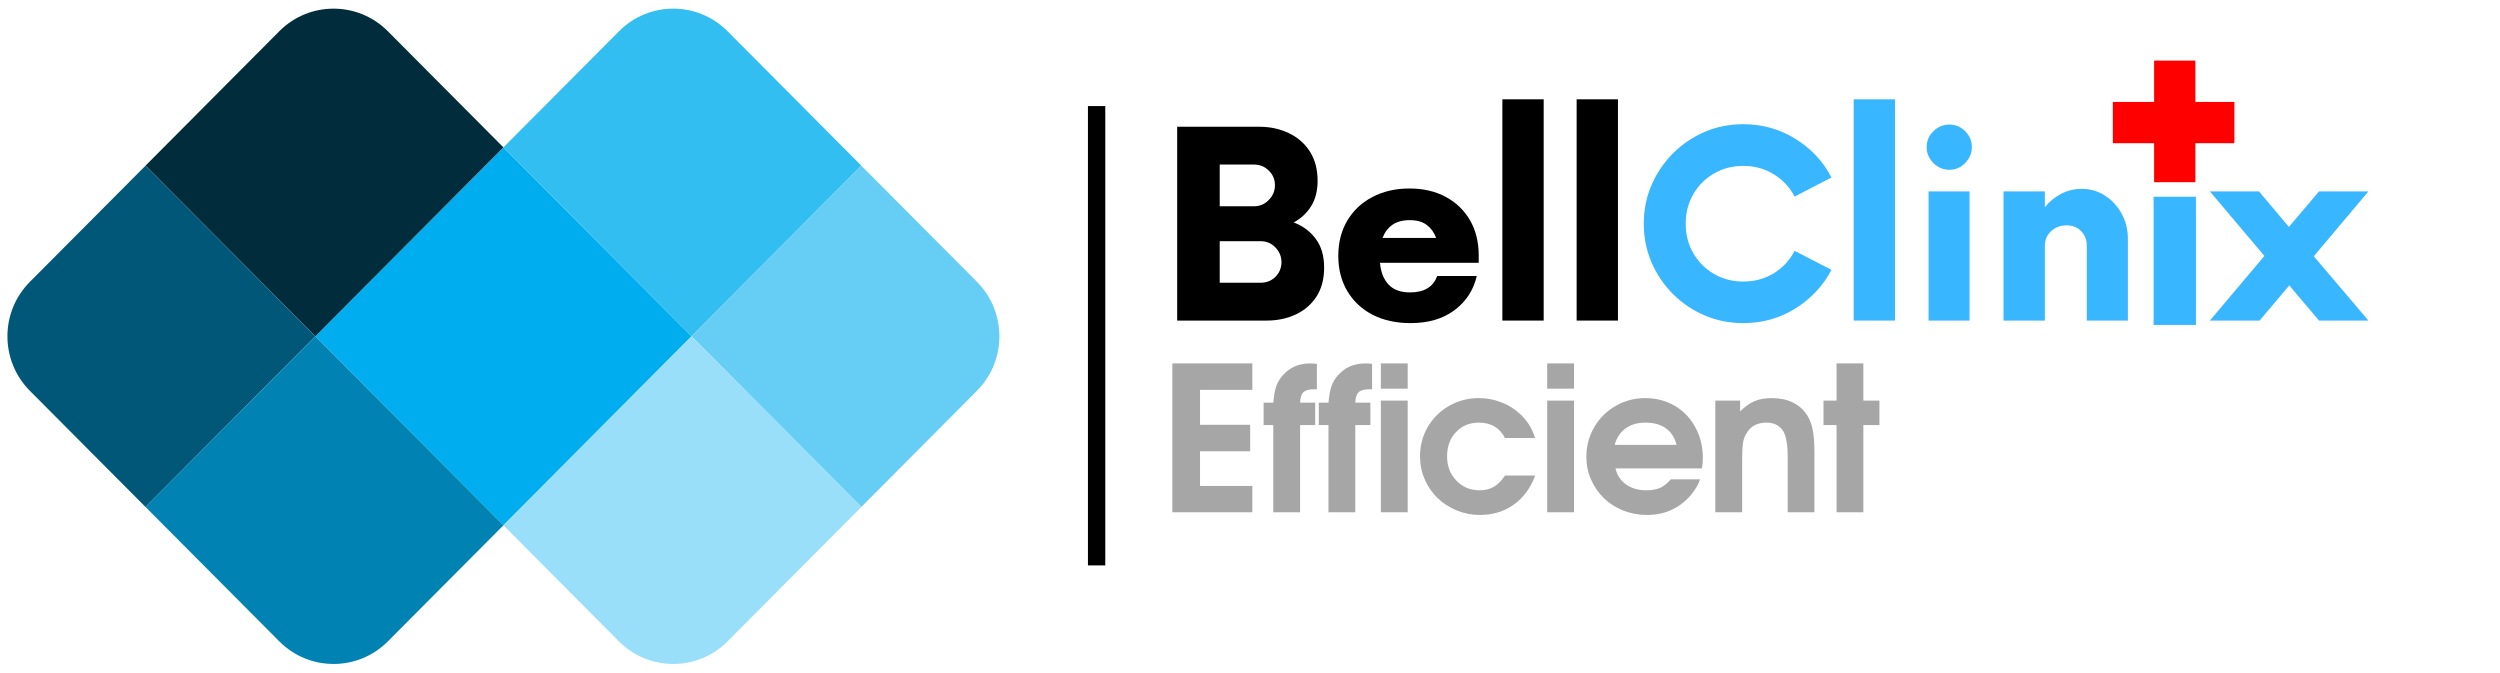 <svg xmlns="http://www.w3.org/2000/svg" xmlns:xlink="http://www.w3.org/1999/xlink" width="431" zoomAndPan="magnify" viewBox="0 0 323.25 87" height="116" preserveAspectRatio="xMidYMid meet" version="1.0"><defs><g/><clipPath id="5fe52232c6"><path d="M 278.461 25.434 L 283.934 25.434 L 283.934 42.02 L 278.461 42.02 Z M 278.461 25.434 " clip-rule="nonzero"/></clipPath><clipPath id="6a503b11e1"><path d="M 273.191 7.84 L 288.906 7.84 L 288.906 23.555 L 273.191 23.555 Z M 273.191 7.84 " clip-rule="nonzero"/></clipPath></defs><path fill="#00aeef" d="M 65.094 67.918 L 40.773 43.484 L 47.789 36.438 L 65.094 19.055 L 82.398 36.438 C 82.398 36.438 82.398 36.438 82.402 36.441 L 89.414 43.484 Z M 65.094 67.918 " fill-opacity="1" fill-rule="nonzero"/><path fill="#33bef2" d="M 65.094 19.055 L 80.039 4.039 C 83.914 0.145 90.195 0.145 94.07 4.039 L 111.371 21.422 L 89.41 43.484 L 82.398 36.441 C 82.398 36.441 82.398 36.438 82.395 36.438 Z M 65.094 19.055 " fill-opacity="1" fill-rule="nonzero"/><path fill="#66cef5" d="M 89.41 43.484 L 111.371 21.422 L 126.316 36.438 C 130.191 40.328 130.191 46.641 126.316 50.531 L 111.371 65.547 Z M 89.41 43.484 " fill-opacity="1" fill-rule="nonzero"/><path fill="#99dff9" d="M 89.41 43.484 L 111.371 65.551 L 94.066 82.934 C 90.191 86.824 83.91 86.824 80.035 82.934 L 65.09 67.918 Z M 89.41 43.484 " fill-opacity="1" fill-rule="nonzero"/><path fill="#002c3c" d="M 40.773 43.484 L 18.812 21.422 L 36.113 4.039 C 39.988 0.145 46.27 0.145 50.145 4.039 L 64.406 18.367 L 65.09 19.055 L 47.789 36.438 C 47.789 36.438 47.789 36.438 47.785 36.438 Z M 40.773 43.484 " fill-opacity="1" fill-rule="nonzero"/><path fill="#005778" d="M 40.773 43.484 L 18.812 65.551 L 3.867 50.535 C -0.008 46.645 -0.012 40.332 3.867 36.438 L 18.812 21.426 Z M 40.773 43.484 " fill-opacity="1" fill-rule="nonzero"/><path fill="#0083b3" d="M 36.113 82.93 L 18.812 65.547 L 40.773 43.484 L 65.094 67.918 L 50.148 82.93 C 46.27 86.824 39.992 86.824 36.113 82.93 Z M 36.113 82.93 " fill-opacity="1" fill-rule="nonzero"/><path stroke-linecap="butt" transform="matrix(0, -0.748, 0.748, 0, 140.67, 73.107)" fill="none" stroke-linejoin="miter" d="M 0.002 1.501 L 79.399 1.501 " stroke="#000000" stroke-width="3" stroke-opacity="1" stroke-miterlimit="4"/><g fill="#000000" fill-opacity="1"><g transform="translate(149.741, 41.45)"><g><path d="M 17.531 -12.688 C 18.707 -12.25 19.656 -11.547 20.375 -10.578 C 21.102 -9.617 21.469 -8.375 21.469 -6.844 C 21.469 -5.375 21.141 -4.129 20.484 -3.109 C 19.828 -2.098 18.938 -1.328 17.812 -0.797 C 16.688 -0.266 15.426 0 14.031 0 L 2.469 0 L 2.469 -25.062 L 13.062 -25.062 C 14.488 -25.062 15.77 -24.785 16.906 -24.234 C 18.051 -23.691 18.957 -22.898 19.625 -21.859 C 20.289 -20.816 20.625 -19.555 20.625 -18.078 C 20.625 -16.773 20.344 -15.676 19.781 -14.781 C 19.227 -13.895 18.477 -13.195 17.531 -12.688 Z M 15.109 -17.5 C 15.109 -18.25 14.844 -18.879 14.312 -19.391 C 13.789 -19.91 13.156 -20.172 12.406 -20.172 L 7.969 -20.172 L 7.969 -14.781 L 12.406 -14.781 C 13.156 -14.781 13.789 -15.051 14.312 -15.594 C 14.844 -16.133 15.109 -16.77 15.109 -17.5 Z M 13.234 -4.891 C 14.016 -4.891 14.66 -5.145 15.172 -5.656 C 15.691 -6.176 15.953 -6.812 15.953 -7.562 C 15.953 -8.281 15.691 -8.91 15.172 -9.453 C 14.66 -9.992 14.016 -10.266 13.234 -10.266 L 7.969 -10.266 L 7.969 -4.891 Z M 13.234 -4.891 "/></g></g></g><g fill="#000000" fill-opacity="1"><g transform="translate(171.745, 41.45)"><g><path d="M 19.453 -8.391 L 19.453 -7.469 L 6.688 -7.469 C 6.789 -6.27 7.16 -5.332 7.797 -4.656 C 8.441 -3.977 9.363 -3.641 10.562 -3.641 C 12.406 -3.641 13.578 -4.348 14.078 -5.766 L 19.203 -5.766 C 18.785 -3.953 17.832 -2.484 16.344 -1.359 C 14.852 -0.234 12.953 0.328 10.641 0.328 C 8.773 0.328 7.141 -0.031 5.734 -0.75 C 4.336 -1.477 3.25 -2.492 2.469 -3.797 C 1.688 -5.109 1.297 -6.629 1.297 -8.359 C 1.297 -10.109 1.688 -11.633 2.469 -12.938 C 3.25 -14.25 4.332 -15.266 5.719 -15.984 C 7.113 -16.711 8.703 -17.078 10.484 -17.078 C 12.297 -17.078 13.867 -16.711 15.203 -15.984 C 16.535 -15.266 17.578 -14.258 18.328 -12.969 C 19.078 -11.676 19.453 -10.148 19.453 -8.391 Z M 10.562 -12.984 C 9.613 -12.984 8.852 -12.781 8.281 -12.375 C 7.719 -11.977 7.297 -11.414 7.016 -10.688 L 13.953 -10.688 C 13.672 -11.414 13.258 -11.977 12.719 -12.375 C 12.176 -12.781 11.457 -12.984 10.562 -12.984 Z M 10.562 -12.984 "/></g></g></g><g fill="#000000" fill-opacity="1"><g transform="translate(191.787, 41.45)"><g><path d="M 2.469 0 L 2.469 -28.609 L 7.812 -28.609 L 7.812 0 Z M 2.469 0 "/></g></g></g><g fill="#000000" fill-opacity="1"><g transform="translate(201.39, 41.45)"><g><path d="M 2.469 0 L 2.469 -28.609 L 7.812 -28.609 L 7.812 0 Z M 2.469 0 "/></g></g></g><g fill="#38b6ff" fill-opacity="1"><g transform="translate(210.994, 41.45)"><g><path d="M 14.406 0.328 C 12.625 0.328 10.957 -0.004 9.406 -0.672 C 7.863 -1.336 6.5 -2.258 5.312 -3.438 C 4.133 -4.625 3.211 -5.988 2.547 -7.531 C 1.879 -9.082 1.547 -10.75 1.547 -12.531 C 1.547 -14.312 1.879 -15.973 2.547 -17.516 C 3.211 -19.055 4.133 -20.422 5.312 -21.609 C 6.5 -22.797 7.863 -23.723 9.406 -24.391 C 10.957 -25.055 12.625 -25.391 14.406 -25.391 C 16.883 -25.391 19.141 -24.754 21.172 -23.484 C 23.203 -22.223 24.75 -20.562 25.812 -18.5 L 21.047 -16.031 C 20.43 -17.227 19.539 -18.188 18.375 -18.906 C 17.207 -19.633 15.883 -20 14.406 -20 C 13.008 -20 11.75 -19.672 10.625 -19.016 C 9.5 -18.367 8.609 -17.477 7.953 -16.344 C 7.297 -15.219 6.969 -13.945 6.969 -12.531 C 6.969 -11.102 7.297 -9.828 7.953 -8.703 C 8.609 -7.578 9.5 -6.688 10.625 -6.031 C 11.75 -5.375 13.008 -5.047 14.406 -5.047 C 15.883 -5.047 17.207 -5.406 18.375 -6.125 C 19.539 -6.852 20.43 -7.816 21.047 -9.016 L 25.812 -6.562 C 24.75 -4.52 23.203 -2.859 21.172 -1.578 C 19.141 -0.305 16.883 0.328 14.406 0.328 Z M 14.406 0.328 "/></g></g></g><g fill="#38b6ff" fill-opacity="1"><g transform="translate(237.215, 41.45)"><g><path d="M 2.469 0 L 2.469 -28.609 L 7.812 -28.609 L 7.812 0 Z M 2.469 0 "/></g></g></g><g fill="#38b6ff" fill-opacity="1"><g transform="translate(246.818, 41.45)"><g><path d="M 5.219 -19.5 C 4.438 -19.5 3.754 -19.789 3.172 -20.375 C 2.586 -20.957 2.297 -21.641 2.297 -22.422 C 2.297 -23.234 2.586 -23.922 3.172 -24.484 C 3.754 -25.055 4.438 -25.344 5.219 -25.344 C 6.031 -25.344 6.719 -25.055 7.281 -24.484 C 7.852 -23.922 8.141 -23.234 8.141 -22.422 C 8.141 -21.641 7.852 -20.957 7.281 -20.375 C 6.719 -19.789 6.031 -19.5 5.219 -19.5 Z M 2.547 0 L 2.547 -16.703 L 7.844 -16.703 L 7.844 0 Z M 2.547 0 "/></g></g></g><g fill="#38b6ff" fill-opacity="1"><g transform="translate(256.588, 41.45)"><g><path d="M 12.562 -17.031 C 13.676 -17.031 14.676 -16.742 15.562 -16.172 C 16.457 -15.609 17.176 -14.836 17.719 -13.859 C 18.27 -12.891 18.547 -11.789 18.547 -10.562 L 18.547 0 L 13.234 0 L 13.234 -9.688 C 13.234 -10.438 12.988 -11.062 12.5 -11.562 C 12.02 -12.062 11.391 -12.312 10.609 -12.312 C 9.828 -12.312 9.164 -12.062 8.625 -11.562 C 8.082 -11.062 7.812 -10.438 7.812 -9.688 L 7.812 0 L 2.469 0 L 2.469 -16.703 L 7.812 -16.703 L 7.812 -14.656 C 8.395 -15.383 9.098 -15.961 9.922 -16.391 C 10.742 -16.816 11.625 -17.031 12.562 -17.031 Z M 12.562 -17.031 "/></g></g></g><g fill="#38b6ff" fill-opacity="1"><g transform="translate(276.588, 41.45)"><g/></g></g><g fill="#38b6ff" fill-opacity="1"><g transform="translate(285.941, 41.45)"><g><path d="M 20.297 -16.703 L 13.234 -8.312 L 20.297 0 L 13.906 0 L 10.062 -4.547 L 6.219 0 L -0.203 0 L 6.844 -8.359 L -0.203 -16.703 L 6.141 -16.703 L 10.016 -12.109 L 13.906 -16.703 Z M 20.297 -16.703 "/></g></g></g><g clip-path="url(#5fe52232c6)"><path fill="#38b6ff" d="M 278.461 25.434 L 283.934 25.434 L 283.934 42.012 L 278.461 42.012 Z M 278.461 25.434 " fill-opacity="1" fill-rule="nonzero"/></g><g clip-path="url(#6a503b11e1)"><path fill="#ff0000" d="M 289.195 13.176 L 289.195 18.512 L 283.863 18.512 L 283.863 23.848 L 278.527 23.848 L 278.527 18.512 L 273.191 18.512 L 273.191 13.176 L 278.527 13.176 L 278.527 7.84 L 283.863 7.84 L 283.863 13.176 Z M 289.195 13.176 " fill-opacity="1" fill-rule="nonzero"/></g><g fill="#a6a6a6" fill-opacity="1"><g transform="translate(149.741, 66.24)"><g><path d="M 1.844 0 C 1.844 0 1.844 -6.414 1.844 -19.25 C 1.844 -19.25 5.289 -19.25 12.188 -19.25 C 12.188 -19.25 12.188 -18.109 12.188 -15.828 C 12.188 -15.828 9.93 -15.828 5.422 -15.828 C 5.422 -15.828 5.422 -14.32 5.422 -11.312 C 5.422 -11.312 7.582 -11.312 11.906 -11.312 C 11.906 -11.312 11.906 -10.172 11.906 -7.891 C 11.906 -7.891 9.742 -7.891 5.422 -7.891 C 5.422 -7.891 5.422 -6.395 5.422 -3.406 C 5.422 -3.406 7.676 -3.406 12.188 -3.406 C 12.188 -3.406 12.188 -2.27 12.188 0 C 12.188 0 8.738 0 1.844 0 Z M 1.844 0 "/></g></g></g><g fill="#a6a6a6" fill-opacity="1"><g transform="translate(162.868, 66.24)"><g><path d="M 1.766 0 C 1.766 0 1.766 -3.758 1.766 -11.281 C 1.766 -11.281 1.348 -11.281 0.516 -11.281 C 0.516 -11.281 0.516 -12.242 0.516 -14.172 C 0.516 -14.172 0.93 -14.172 1.766 -14.172 C 1.848 -15.086 1.977 -15.801 2.156 -16.312 C 2.332 -16.82 2.613 -17.289 3 -17.719 C 3.895 -18.738 5.07 -19.25 6.531 -19.25 C 6.832 -19.25 7.125 -19.227 7.406 -19.188 L 7.406 -15.906 C 7.406 -15.906 7.281 -15.906 7.031 -15.906 C 6.375 -15.906 5.914 -15.773 5.656 -15.516 C 5.395 -15.266 5.254 -14.816 5.234 -14.172 L 7.188 -14.172 C 7.188 -14.172 7.188 -13.207 7.188 -11.281 C 7.188 -11.281 6.535 -11.281 5.234 -11.281 C 5.234 -11.281 5.234 -7.52 5.234 0 C 5.234 0 4.078 0 1.766 0 Z M 1.766 0 "/></g></g></g><g fill="#a6a6a6" fill-opacity="1"><g transform="translate(170.004, 66.24)"><g><path d="M 1.766 0 C 1.766 0 1.766 -3.758 1.766 -11.281 C 1.766 -11.281 1.348 -11.281 0.516 -11.281 C 0.516 -11.281 0.516 -12.242 0.516 -14.172 C 0.516 -14.172 0.93 -14.172 1.766 -14.172 C 1.848 -15.086 1.977 -15.801 2.156 -16.312 C 2.332 -16.82 2.613 -17.289 3 -17.719 C 3.895 -18.738 5.07 -19.25 6.531 -19.25 C 6.832 -19.25 7.125 -19.227 7.406 -19.188 L 7.406 -15.906 C 7.406 -15.906 7.281 -15.906 7.031 -15.906 C 6.375 -15.906 5.914 -15.773 5.656 -15.516 C 5.395 -15.266 5.254 -14.816 5.234 -14.172 L 7.188 -14.172 C 7.188 -14.172 7.188 -13.207 7.188 -11.281 C 7.188 -11.281 6.535 -11.281 5.234 -11.281 C 5.234 -11.281 5.234 -7.52 5.234 0 C 5.234 0 4.078 0 1.766 0 Z M 1.766 0 "/></g></g></g><g fill="#a6a6a6" fill-opacity="1"><g transform="translate(177.139, 66.24)"><g><path d="M 1.406 0 C 1.406 0 1.406 -4.812 1.406 -14.438 C 1.406 -14.438 2.562 -14.438 4.875 -14.438 C 4.875 -14.438 4.875 -9.625 4.875 0 C 4.875 0 3.719 0 1.406 0 Z M 1.406 -15.984 C 1.406 -15.984 1.406 -17.07 1.406 -19.25 C 1.406 -19.25 2.562 -19.25 4.875 -19.25 C 4.875 -19.25 4.875 -18.16 4.875 -15.984 C 4.875 -15.984 3.719 -15.984 1.406 -15.984 Z M 1.406 -15.984 "/></g></g></g><g fill="#a6a6a6" fill-opacity="1"><g transform="translate(182.889, 66.24)"><g><path d="M 11.703 -4.75 C 11.703 -4.75 13.004 -4.75 15.609 -4.75 C 15.004 -3.125 14.078 -1.867 12.828 -0.984 C 11.586 -0.098 10.125 0.344 8.438 0.344 C 7.395 0.344 6.395 0.145 5.438 -0.25 C 4.477 -0.656 3.656 -1.191 2.969 -1.859 C 2.289 -2.523 1.742 -3.32 1.328 -4.25 C 0.922 -5.188 0.719 -6.176 0.719 -7.219 C 0.719 -8.602 1.051 -9.875 1.719 -11.031 C 2.395 -12.188 3.316 -13.098 4.484 -13.766 C 5.648 -14.43 6.93 -14.766 8.328 -14.766 C 9.359 -14.766 10.344 -14.578 11.281 -14.203 C 12.219 -13.836 13.039 -13.312 13.75 -12.625 C 14.207 -12.176 14.566 -11.738 14.828 -11.312 C 15.098 -10.883 15.359 -10.316 15.609 -9.609 L 11.703 -9.609 C 11.023 -10.93 9.898 -11.594 8.328 -11.594 C 7.129 -11.594 6.145 -11.188 5.375 -10.375 C 4.602 -9.562 4.219 -8.516 4.219 -7.234 C 4.219 -5.973 4.617 -4.926 5.422 -4.094 C 6.223 -3.258 7.223 -2.844 8.422 -2.844 C 9.129 -2.844 9.742 -2.992 10.266 -3.297 C 10.785 -3.598 11.266 -4.082 11.703 -4.75 Z M 11.703 -4.75 "/></g></g></g><g fill="#a6a6a6" fill-opacity="1"><g transform="translate(198.648, 66.24)"><g><path d="M 1.406 0 C 1.406 0 1.406 -4.812 1.406 -14.438 C 1.406 -14.438 2.562 -14.438 4.875 -14.438 C 4.875 -14.438 4.875 -9.625 4.875 0 C 4.875 0 3.719 0 1.406 0 Z M 1.406 -15.984 C 1.406 -15.984 1.406 -17.07 1.406 -19.25 C 1.406 -19.25 2.562 -19.25 4.875 -19.25 C 4.875 -19.25 4.875 -18.16 4.875 -15.984 C 4.875 -15.984 3.719 -15.984 1.406 -15.984 Z M 1.406 -15.984 "/></g></g></g><g fill="#a6a6a6" fill-opacity="1"><g transform="translate(204.398, 66.24)"><g><path d="M 15.656 -5.672 C 15.656 -5.672 11.93 -5.672 4.484 -5.672 C 4.691 -4.797 5.148 -4.102 5.859 -3.594 C 6.578 -3.094 7.445 -2.844 8.469 -2.844 C 9.176 -2.844 9.77 -2.945 10.25 -3.156 C 10.727 -3.375 11.191 -3.742 11.641 -4.266 L 15.422 -4.266 C 15.211 -3.617 14.828 -2.953 14.266 -2.266 C 12.773 -0.523 10.867 0.344 8.547 0.344 C 7.461 0.344 6.438 0.148 5.469 -0.234 C 4.5 -0.629 3.672 -1.16 2.984 -1.828 C 2.297 -2.492 1.742 -3.289 1.328 -4.219 C 0.922 -5.145 0.719 -6.125 0.719 -7.156 C 0.719 -8.551 1.055 -9.832 1.734 -11 C 2.41 -12.164 3.332 -13.082 4.5 -13.75 C 5.664 -14.426 6.941 -14.766 8.328 -14.766 C 9.742 -14.766 11.02 -14.43 12.156 -13.766 C 13.289 -13.098 14.176 -12.172 14.812 -10.984 C 15.457 -9.805 15.781 -8.477 15.781 -7 C 15.781 -6.531 15.738 -6.086 15.656 -5.672 Z M 4.375 -8.719 L 12.375 -8.719 C 12.156 -9.645 11.703 -10.352 11.016 -10.844 C 10.328 -11.344 9.445 -11.594 8.375 -11.594 C 7.344 -11.594 6.484 -11.348 5.797 -10.859 C 5.117 -10.367 4.645 -9.656 4.375 -8.719 Z M 4.375 -8.719 "/></g></g></g><g fill="#a6a6a6" fill-opacity="1"><g transform="translate(220.386, 66.24)"><g><path d="M 1.406 0 C 1.406 0 1.406 -4.812 1.406 -14.438 C 1.406 -14.438 2.473 -14.438 4.609 -14.438 C 4.609 -14.438 4.609 -13.973 4.609 -13.047 C 5.242 -13.672 5.867 -14.113 6.484 -14.375 C 7.109 -14.633 7.836 -14.766 8.672 -14.766 C 10.773 -14.766 12.312 -14.023 13.281 -12.547 C 13.625 -11.992 13.863 -11.363 14 -10.656 C 14.145 -9.957 14.219 -8.984 14.219 -7.734 L 14.219 0 L 10.766 0 C 10.766 0 10.766 -2.352 10.766 -7.062 C 10.766 -8.926 10.516 -10.148 10.016 -10.734 C 9.555 -11.305 8.883 -11.594 8 -11.594 C 6.812 -11.594 5.953 -11.125 5.422 -10.188 C 5.203 -9.852 5.055 -9.441 4.984 -8.953 C 4.91 -8.461 4.875 -7.742 4.875 -6.797 L 4.875 0 C 4.875 0 3.719 0 1.406 0 Z M 1.406 0 "/></g></g></g><g fill="#a6a6a6" fill-opacity="1"><g transform="translate(235.433, 66.24)"><g><path d="M 2.031 0 C 2.031 0 2.031 -3.758 2.031 -11.281 C 2.031 -11.281 1.469 -11.281 0.344 -11.281 C 0.344 -11.281 0.344 -12.332 0.344 -14.438 C 0.344 -14.438 0.906 -14.438 2.031 -14.438 C 2.031 -14.438 2.031 -16.039 2.031 -19.25 C 2.031 -19.25 3.188 -19.25 5.5 -19.25 C 5.5 -19.25 5.5 -17.645 5.5 -14.438 C 5.5 -14.438 6.191 -14.438 7.578 -14.438 C 7.578 -14.438 7.578 -13.383 7.578 -11.281 C 7.578 -11.281 6.883 -11.281 5.5 -11.281 C 5.5 -11.281 5.5 -7.52 5.5 0 C 5.5 0 4.344 0 2.031 0 Z M 2.031 0 "/></g></g></g></svg>